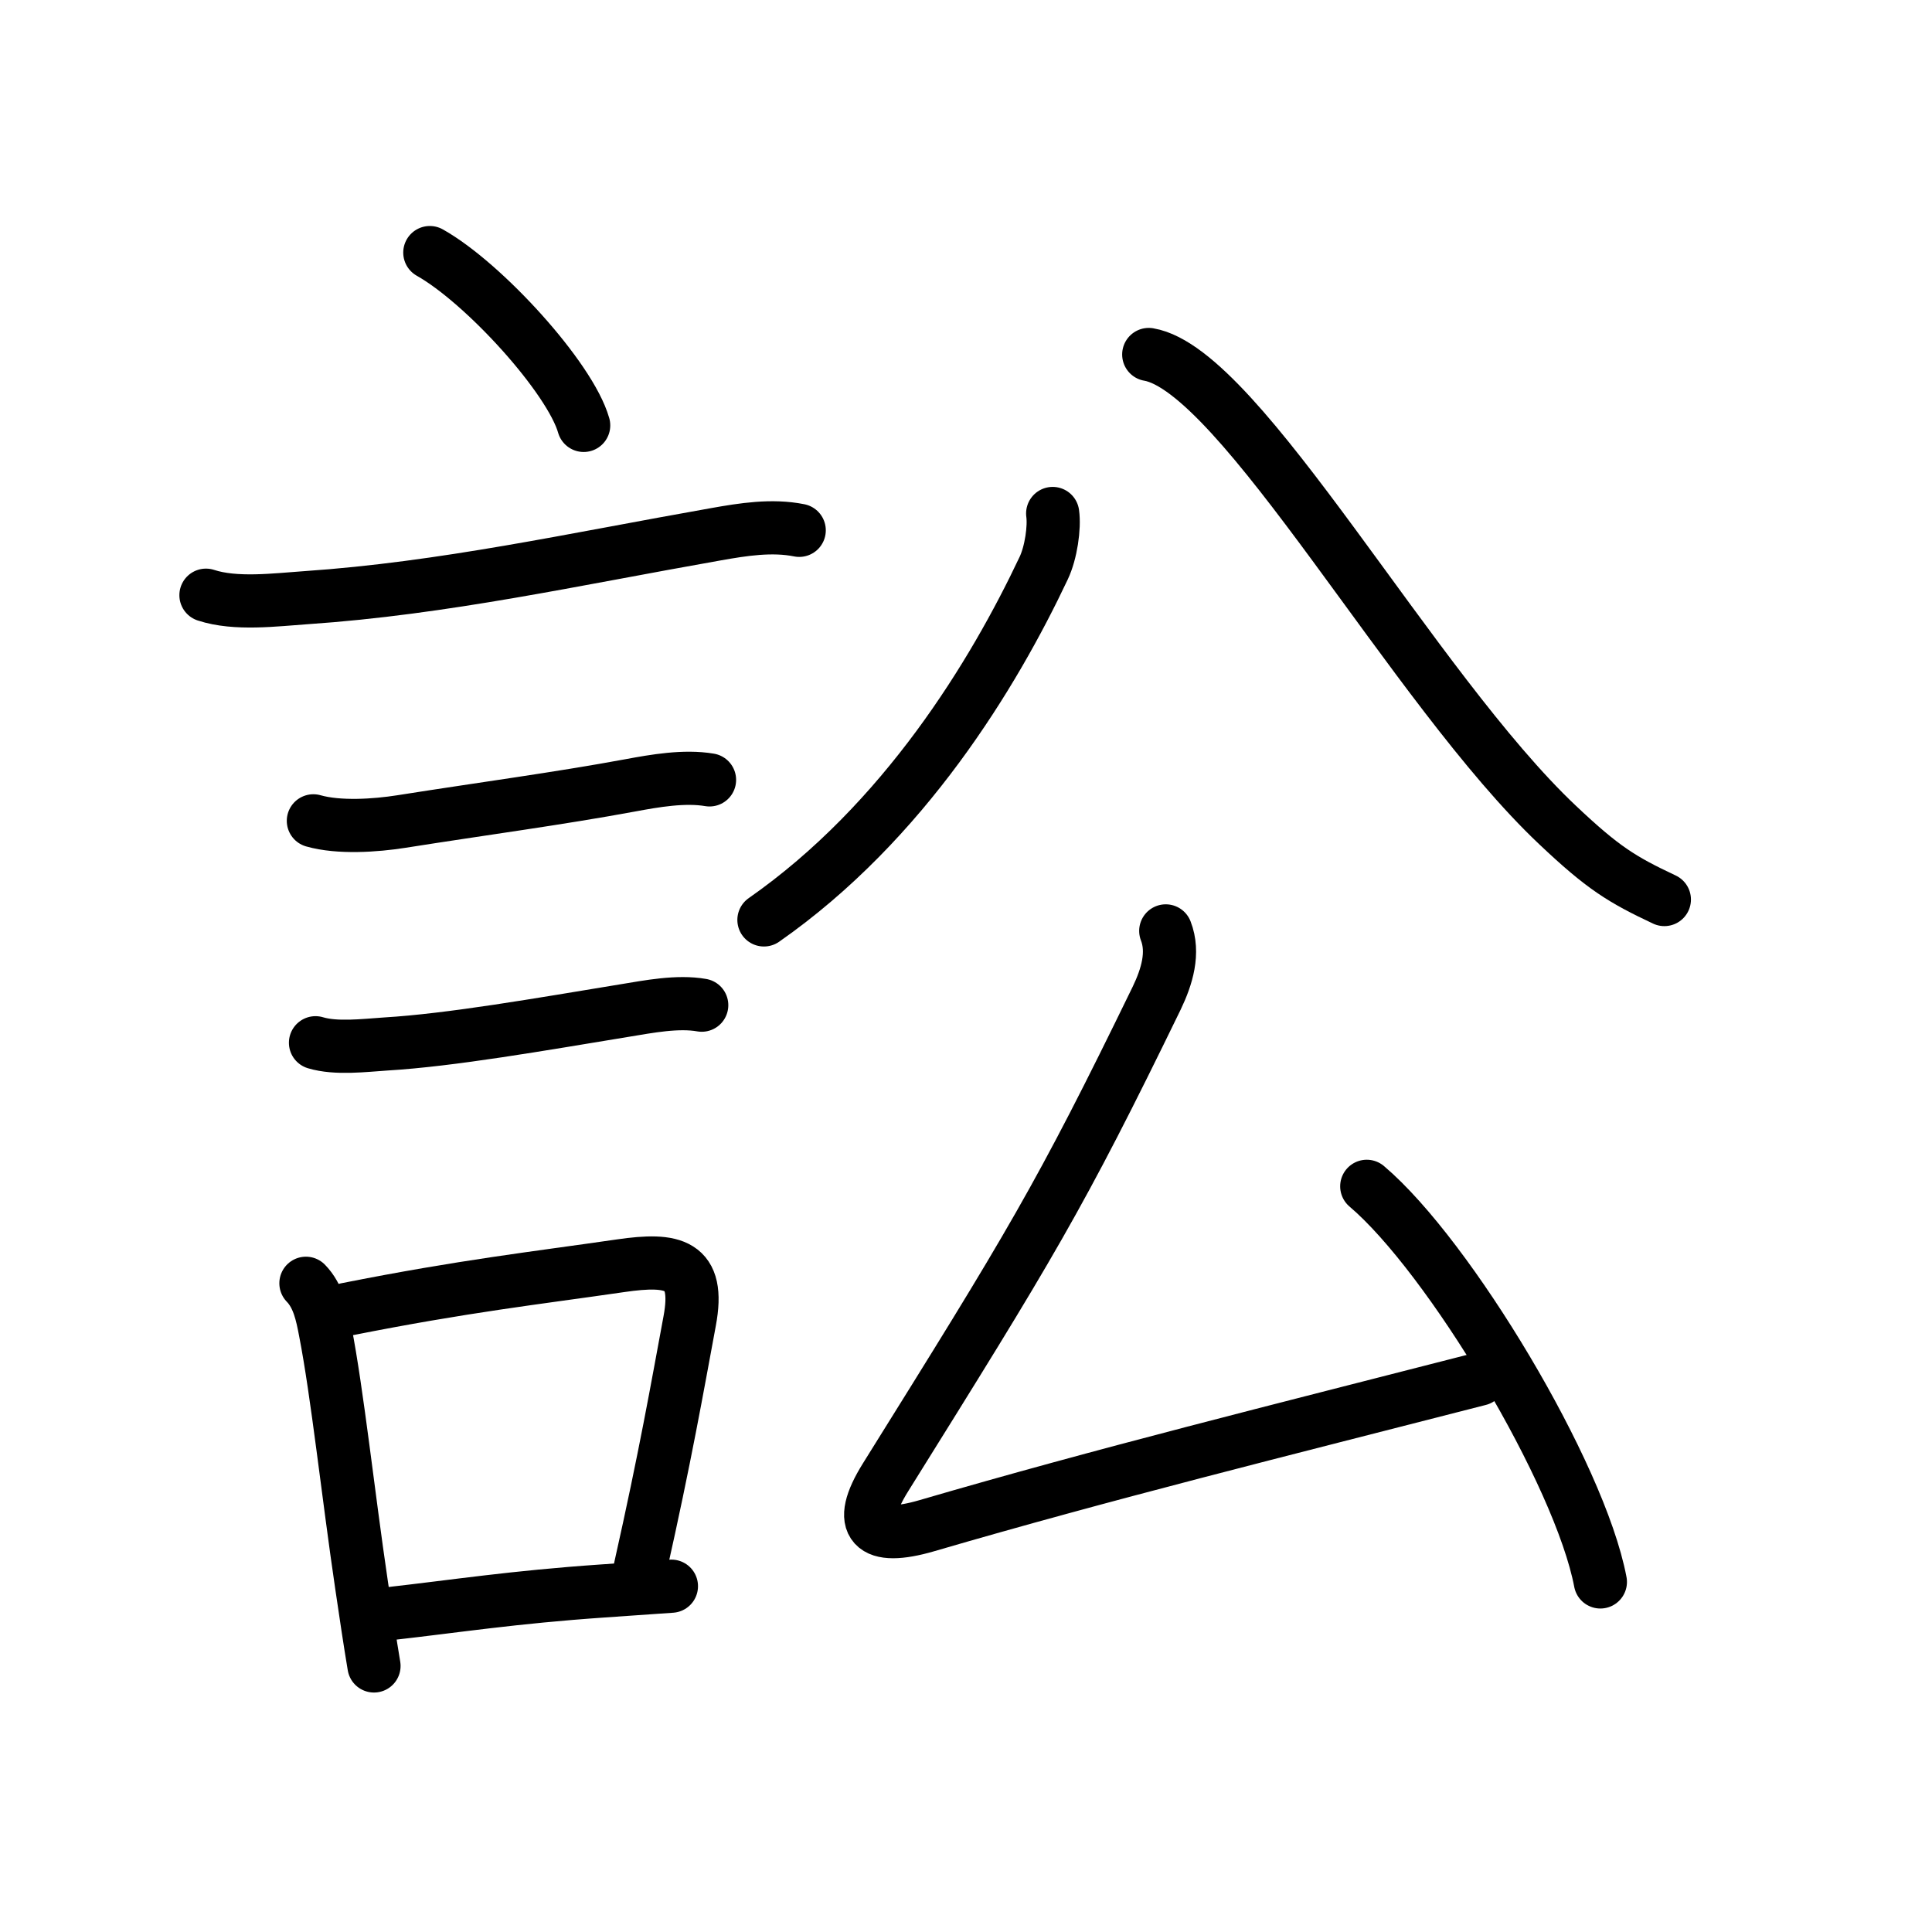 <svg xmlns="http://www.w3.org/2000/svg" width="109" height="109" viewBox="0 0 109 109" style="fill:none;stroke:currentColor;stroke-width:3;stroke-linecap:round;stroke-linejoin:round;">
<path id="kvg:08a1f-s1" d="M24.25,14.25c3.06,1.72,7.92,7.07,8.68,9.75"/>
<path id="kvg:08a1f-s2" d="M11.62,33.58c1.67,0.55,3.91,0.26,5.64,0.14c7.77-0.53,15.08-2.16,23.14-3.58c1.52-0.27,3.15-0.53,4.69-0.22"/>
<path id="kvg:08a1f-s3" d="M17.68,46.31c1.44,0.41,3.5,0.27,4.96,0.04c4.62-0.73,8.85-1.29,12.91-2.04c1.4-0.26,3.06-0.55,4.48-0.31"/>
<path id="kvg:08a1f-s4" d="M17.8,58.83c1.16,0.35,2.75,0.15,3.96,0.07c3.68-0.22,8.69-1.1,13.5-1.89c1.34-0.22,2.97-0.54,4.33-0.3"/>
<path id="kvg:08a1f-s5" d="M17.26,72.4c0.7,0.72,0.91,1.75,1.09,2.7c0.68,3.48,1.29,9.2,2.05,14.34c0.24,1.63,0.47,3.18,0.7,4.55"/>
<path id="kvg:08a1f-s6" d="M19.55,73.87c6.71-1.33,10.58-1.75,15.47-2.46c2.97-0.43,4.5-0.13,3.89,3.12c-0.71,3.82-1.37,7.62-2.79,13.94"/>
<path id="kvg:08a1f-s7" d="M21.88,91.05c3.91-0.44,7.05-0.94,12.12-1.29c1.19-0.08,2.48-0.17,3.88-0.27"/>
<path id="kvg:08a1f-s8" d="M59.39,28.97c0.11,0.78-0.09,2.21-0.51,3.09c-2.81,5.95-7.86,14.31-15.78,19.84"/>
<path id="kvg:08a1f-s9" d="M64.81,20C70,20.88,79.75,38.88,87.88,46.55c2.56,2.42,3.62,3.07,6.02,4.2"/>
<path id="kvg:08a1f-s10" d="M65.77,52.52c0.48,1.23,0.07,2.58-0.51,3.79c-5.5,11.31-7.13,13.94-15.3,27.04c-1.71,2.74-0.74,3.62,2.32,2.73c10.1-2.95,19.73-5.33,31.18-8.27"/>
<path id="kvg:08a1f-s11" d="M77.11,66.93c4.65,3.94,12.02,16.2,13.18,22.32"/>
</svg>
